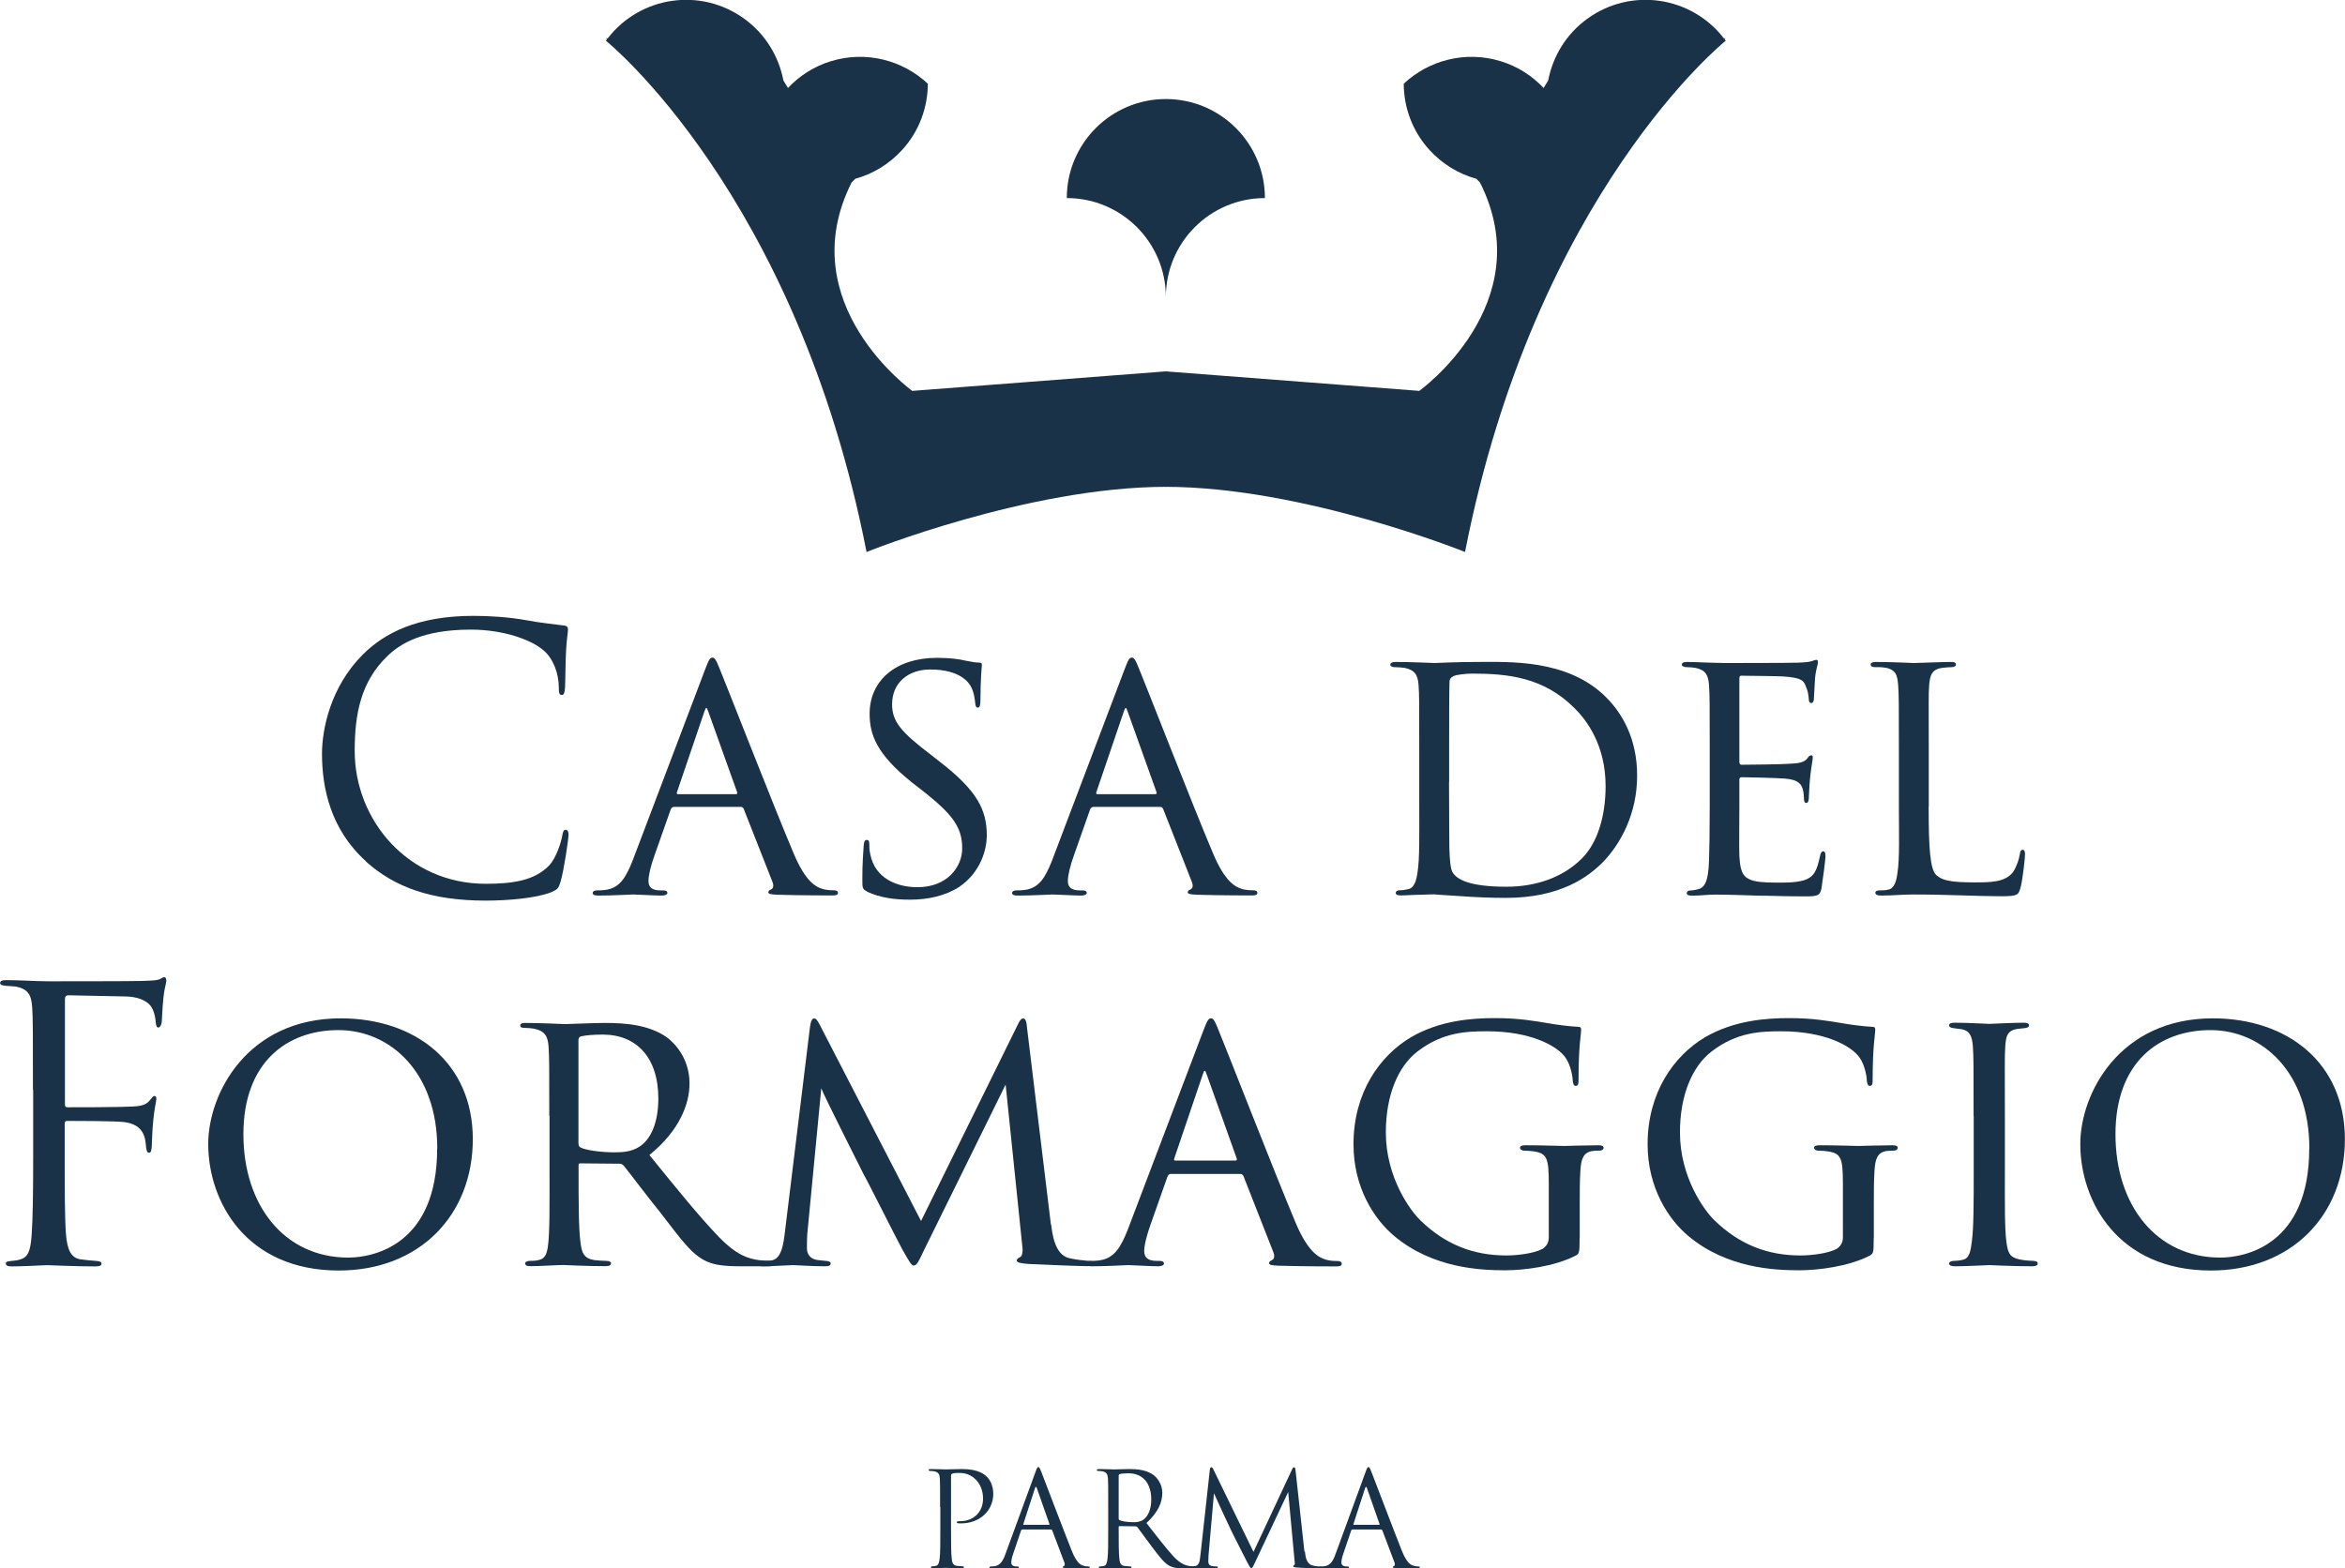 <?xml version="1.0" encoding="UTF-8"?>
<svg id="Livello_2" data-name="Livello 2" xmlns="http://www.w3.org/2000/svg" viewBox="0 0 199.33 133.34">
  <defs>
    <style>
      .cls-1 {
        fill: #1a3247;
        stroke-width: 0px;
      }
    </style>
  </defs>
  <g id="Livello_1-2" data-name="Livello 1">
    <g>
      <g>
        <path class="cls-1" d="m99.1,8.42c-4.65,0-8.42,3.77-8.42,8.42h0c4.65,0,8.42,3.77,8.42,8.42,0-4.65,3.77-8.42,8.42-8.42,0-4.65-3.77-8.42-8.42-8.42Z"/>
        <path class="cls-1" d="m77.57,33.25s-10.37-7.42-5.18-17.74l.31-.31c1.49-.41,2.88-1.24,4-2.47,1.45-1.6,2.16-3.61,2.17-5.61-2.13-2-5.24-2.83-8.23-1.92-1.45.44-2.69,1.25-3.66,2.28l-.39-.64c-.39-2.04-1.52-3.94-3.33-5.25-3.7-2.68-8.84-1.92-11.61,1.68l-.15-.03s.06.04.1.09c-.03.04-.07.09-.1.13h0s16.19,12.98,22.16,43.47c0,0,13.73-5.54,25.49-5.54v-9.82l-21.57,1.66Z"/>
        <path class="cls-1" d="m120.62,33.25s10.37-7.42,5.18-17.74l-.31-.31c-1.49-.41-2.88-1.24-4-2.47-1.45-1.6-2.16-3.61-2.17-5.61,2.13-2,5.24-2.83,8.23-1.92,1.45.44,2.69,1.25,3.66,2.28l.39-.64c.39-2.04,1.52-3.94,3.33-5.25,3.7-2.68,8.84-1.92,11.61,1.68l.15-.03s-.06.04-.1.09c.03.04.07.09.1.13h0s-16.19,12.98-22.16,43.47c0,0-13.73-5.54-25.49-5.54v-9.82s21.57,1.66,21.57,1.66Z"/>
      </g>
      <g>
        <path class="cls-1" d="m31.11,73.23c-2.99-2.69-3.74-6.2-3.74-9.14,0-2.07.71-5.68,3.46-8.43,1.85-1.85,4.66-3.3,9.42-3.3,1.23,0,2.96.09,4.48.37,1.17.22,2.13.31,3.27.46.22.03.28.15.28.34,0,.25-.09.62-.16,1.73-.06,1.02-.06,2.72-.09,3.18-.03.46-.09.65-.28.65-.22,0-.25-.22-.25-.65,0-1.2-.49-2.47-1.3-3.15-1.08-.93-3.46-1.76-6.17-1.76-4.11,0-6.02,1.2-7.1,2.25-2.25,2.16-2.78,4.91-2.78,8.06,0,5.9,4.54,11.3,11.14,11.3,2.32,0,4.14-.28,5.37-1.54.65-.68,1.05-2.04,1.14-2.59.06-.34.12-.46.31-.46.16,0,.22.22.22.46,0,.22-.37,2.9-.68,3.95-.18.59-.25.65-.8.9-1.24.49-3.58.71-5.56.71-4.63,0-7.75-1.14-10.19-3.33Z"/>
        <path class="cls-1" d="m57.31,68.6c-.15,0-.25.09-.31.25l-1.36,3.86c-.31.86-.52,1.7-.52,2.19,0,.56.34.8,1.02.8h.22c.28,0,.37.09.37.22,0,.15-.25.22-.46.22-.68,0-2.1-.09-2.44-.09-.31,0-1.67.09-2.96.09-.34,0-.49-.06-.49-.22,0-.12.12-.22.37-.22.16,0,.43,0,.62-.03,1.33-.12,1.85-1.14,2.38-2.44l6.17-16.27c.34-.9.43-1.05.65-1.05.15,0,.28.12.62.99.43,1.02,4.63,11.79,6.27,15.65,1.02,2.44,1.91,2.84,2.35,2.99.4.15.83.15,1.05.15s.37.06.37.22-.12.22-.46.22c-.31,0-2.62,0-4.69-.06-.59-.03-.77-.06-.77-.22,0-.09.09-.19.22-.22.12-.06.31-.22.12-.68l-2.44-6.2c-.06-.09-.12-.15-.25-.15h-5.62Zm5.25-1.08c.12,0,.12-.09.09-.19l-2.44-6.82c-.15-.43-.19-.43-.34,0l-2.32,6.82c-.06.12,0,.19.06.19h4.94Z"/>
        <path class="cls-1" d="m73.7,75.79c-.4-.19-.4-.31-.4-1.05,0-1.42.09-2.47.12-2.9.03-.28.09-.43.25-.43s.22.09.22.31c0,.19,0,.56.09.93.4,2.01,2.22,2.78,4.01,2.78,2.56,0,3.8-1.76,3.8-3.3,0-1.76-.8-2.84-3.06-4.66l-1.23-.96c-2.96-2.38-3.58-4.01-3.58-5.83,0-2.84,2.25-4.75,5.71-4.75,1.08,0,1.82.09,2.5.25.59.12.83.15,1.05.15s.28.06.28.19-.12,1.2-.12,2.99c0,.46-.06.65-.22.65s-.19-.12-.22-.34c-.03-.28-.09-.93-.37-1.45-.15-.28-.86-1.45-3.46-1.45-1.85,0-3.24,1.11-3.24,2.96,0,1.45.74,2.35,3.3,4.29l.71.56c3.21,2.47,4.04,4.11,4.04,6.3,0,1.11-.46,3.09-2.35,4.38-1.2.77-2.69,1.08-4.17,1.08-1.3,0-2.5-.15-3.67-.68Z"/>
        <path class="cls-1" d="m92.96,68.6c-.15,0-.25.09-.31.25l-1.36,3.86c-.31.86-.52,1.7-.52,2.19,0,.56.34.8,1.02.8h.22c.28,0,.37.09.37.22,0,.15-.25.22-.46.22-.68,0-2.1-.09-2.44-.09-.31,0-1.67.09-2.96.09-.34,0-.49-.06-.49-.22,0-.12.12-.22.37-.22.16,0,.43,0,.62-.03,1.33-.12,1.85-1.14,2.38-2.44l6.17-16.27c.34-.9.43-1.05.65-1.05.15,0,.28.12.62.99.43,1.02,4.63,11.79,6.27,15.65,1.02,2.44,1.91,2.84,2.35,2.99.4.15.83.15,1.05.15s.37.06.37.22-.12.22-.46.22c-.31,0-2.62,0-4.69-.06-.59-.03-.77-.06-.77-.22,0-.09.09-.19.22-.22.12-.06.31-.22.12-.68l-2.44-6.2c-.06-.09-.12-.15-.25-.15h-5.62Zm5.25-1.08c.12,0,.12-.09.09-.19l-2.44-6.82c-.15-.43-.19-.43-.34,0l-2.32,6.82c-.06.12,0,.19.06.19h4.94Z"/>
        <path class="cls-1" d="m120.64,63.88c0-4.07,0-4.85-.06-5.65-.06-.83-.31-1.27-1.2-1.45-.18-.03-.65-.06-.89-.06-.15,0-.31-.09-.31-.19,0-.19.18-.25.46-.25,1.27,0,3.21.09,3.3.09.22,0,1.82-.09,3.55-.09,2.72,0,7.78-.28,11.05,3.02,1.36,1.36,2.62,3.52,2.62,6.64,0,3.27-1.42,5.83-2.93,7.38-1.2,1.2-3.55,3.02-8.24,3.02-1.17,0-2.69-.06-3.86-.15-1.17-.06-2.13-.15-2.22-.15-.06,0-.46,0-1.05.03-.59,0-1.33.06-1.79.06-.28,0-.43-.06-.43-.22,0-.09.09-.22.34-.22s.46-.03.71-.09c.52-.09.71-.74.8-1.42.19-1.14.15-3.24.15-5.74v-4.57Zm2.53,2.62c0,2.78.03,5.19.03,5.65.03.96.09,1.79.31,2.07.34.52,1.33,1.17,4.54,1.17,2.53,0,4.82-.8,6.42-2.41,1.36-1.36,2.01-3.67,2.01-6.14,0-3.49-1.61-5.62-2.65-6.64-2.62-2.62-5.65-2.93-8.71-2.93-.43,0-1.39.09-1.57.22-.25.12-.34.25-.34.52-.03.9-.03,3.52-.03,5.37v3.12Z"/>
        <path class="cls-1" d="m145.33,63.88c0-4.04,0-4.78-.06-5.62-.06-.86-.28-1.3-1.17-1.48-.19-.03-.49-.06-.74-.06-.22,0-.4-.09-.4-.19,0-.19.15-.25.46-.25.62,0,1.45.06,3.18.09.15,0,5.65,0,6.27-.03.62-.03.96-.06,1.2-.15.19-.06.22-.09.34-.09.06,0,.12.06.12.22,0,.19-.19.62-.25,1.39-.03.52-.06,1.02-.09,1.6,0,.28-.06.46-.22.46s-.22-.12-.22-.34c-.03-.46-.12-.77-.22-.99-.19-.62-.46-.83-2.01-.93-.4-.03-3.46-.06-3.52-.06-.09,0-.15.06-.15.25v7.01c0,.19.03.31.19.31.37,0,3.52-.03,4.17-.09.71-.03,1.17-.12,1.42-.46.12-.19.22-.25.34-.25.06,0,.12.03.12.19s-.12.74-.22,1.64c-.09.86-.09,1.48-.12,1.88-.03.25-.09.34-.22.34-.15,0-.19-.19-.19-.4,0-.19-.03-.49-.09-.74-.12-.4-.31-.83-1.48-.93-.71-.06-3.21-.12-3.7-.12-.19,0-.22.09-.22.22v2.25c0,.96-.03,3.67,0,4.2.06,1.14.22,1.73.86,2.01.46.22,1.2.28,2.25.28.59,0,1.57.03,2.35-.19.93-.28,1.14-.9,1.39-2.04.06-.31.15-.43.28-.43.19,0,.19.28.19.46,0,.22-.25,2.16-.34,2.69-.12.62-.34.68-1.36.68-2.04,0-2.9-.06-3.98-.06-1.08-.03-2.5-.09-3.64-.09-.71,0-1.3.09-2.04.09-.28,0-.43-.06-.43-.22,0-.12.12-.22.28-.22.18,0,.4-.03.62-.09.56-.12.93-.52.99-2.44.03-1.05.06-2.32.06-4.66v-4.63Z"/>
        <path class="cls-1" d="m163.94,68.57c0,3.55.12,5.34.65,5.83.49.43,1.11.62,3.24.62,1.36,0,2.59,0,3.27-.86.31-.46.52-1.08.59-1.54.03-.25.09-.37.25-.37.12,0,.19.09.19.4s-.19,2.07-.37,2.78c-.19.62-.15.77-1.64.77-2.1,0-4.41-.15-7.5-.15-1.02,0-1.64.09-2.72.09-.31,0-.49-.06-.49-.25,0-.09.09-.19.34-.19s.49,0,.74-.06c.53-.09.71-.71.8-1.45.19-1.17.12-3.3.12-5.68v-4.63c0-4.07,0-4.75-.06-5.59-.06-.86-.18-1.42-1.23-1.54-.19-.03-.53-.03-.77-.03-.22,0-.34-.09-.34-.22,0-.15.15-.22.46-.22,1.3,0,3.15.09,3.21.09.43,0,2.32-.09,3.18-.09.31,0,.4.09.4.22s-.15.22-.34.22c-.22,0-.52.03-.83.06-.86.12-1.05.62-1.11,1.51-.06.83-.03,1.51-.03,5.59v4.69Z"/>
        <path class="cls-1" d="m2.8,92.66c0-5.02,0-5.92-.06-6.95-.06-1.09-.32-1.61-1.38-1.83-.19-.03-.51-.03-.8-.06s-.55-.06-.55-.23c0-.19.16-.26.51-.26,1.25,0,2.48.1,3.64.1.64,0,7.18,0,7.92-.03.74-.03,1.32-.03,1.58-.19.1-.06.23-.13.29-.13.13,0,.19.13.19.29s-.13.61-.19,1c-.13.93-.13,1.45-.19,2.35,0,.39-.16.64-.29.64-.16,0-.19-.13-.23-.42-.03-.45-.16-1.22-.61-1.61-.39-.32-.96-.58-1.9-.61-1.64-.03-3.28-.06-4.92-.1-.19,0-.29.1-.29.35v8.88c0,.19.03.29.22.29,1.32,0,3.15,0,4.47-.03,1.71-.03,2.12-.06,2.57-.61.16-.19.23-.32.35-.32s.16.1.16.26c0,.19-.16.74-.26,1.8-.1.97-.1,1.74-.13,2.22-.03.35-.06.55-.23.55-.19,0-.22-.23-.26-.55-.06-.71-.16-1.83-1.83-2.06-.8-.1-4.31-.1-4.86-.1-.16,0-.22.06-.22.29v2.74c0,2.74,0,5.02.1,6.5.1,1.45.45,2.16,1.32,2.25.42.06.96.1,1.32.13.29.03.39.1.39.23,0,.16-.16.23-.51.23-1.8,0-3.8-.1-3.96-.1h-.29c-.64.03-2.09.1-2.86.1-.35,0-.51-.06-.51-.26,0-.1.06-.16.35-.19.32-.03.61-.06.84-.13.68-.19.9-.68,1-2.09.1-1.38.13-3.64.13-6.66v-5.66Z"/>
        <path class="cls-1" d="m17.7,97.26c0-4.28,3.32-10.68,11.26-10.68,6.37,0,11.23,3.8,11.23,10.27s-4.54,11.17-11.39,11.17c-7.88,0-11.1-5.86-11.1-10.75Zm19.47.39c0-6.47-3.99-10.07-8.4-10.07s-8.08,2.77-8.08,8.85,3.51,10.49,8.91,10.49c2.16,0,7.56-1.09,7.56-9.27Z"/>
        <path class="cls-1" d="m46.69,94.88c0-4.25,0-5.02-.06-5.89-.06-.87-.29-1.35-1.29-1.54-.19-.03-.52-.06-.77-.06-.23,0-.35-.06-.35-.19s.1-.23.39-.23c1.38,0,3.35.1,3.41.1.29,0,2.48-.1,3.38-.1,1.8,0,3.76.16,5.28,1.22.61.45,1.93,1.74,1.93,3.93,0,1.77-.87,4.02-3.41,6.08,2.35,2.9,4.28,5.28,5.92,6.98,1.54,1.58,2.51,1.83,3.41,1.96.22.03.9.06,1,.06.26,0,.35.1.35.23,0,.16-.13.23-.58.23h-2.25c-1.51,0-2.22-.1-2.93-.39-1.35-.58-2.32-2.03-3.99-4.18-1.25-1.54-2.54-3.28-3.09-3.96-.13-.13-.19-.19-.39-.19l-3.31-.03c-.13,0-.16.03-.16.16v.45c0,2.57,0,4.92.16,6.08.1.77.19,1.42,1.25,1.54.32.03.68.06.93.06.29,0,.42.1.42.19,0,.16-.13.26-.45.26-1.67,0-3.48-.1-3.6-.1-.51,0-1.93.1-2.8.1-.32,0-.45-.06-.45-.26,0-.1.19-.19.39-.19.23,0,.45,0,.71-.06.55-.1.74-.45.84-1.22.16-1.16.13-3.8.13-6.21v-4.83Zm2.48,2.28c0,.16.03.32.16.39.42.23,1.71.42,2.86.42.68,0,1.48-.03,2.16-.48.96-.61,1.61-2.03,1.61-4.09,0-3.51-1.87-5.44-4.73-5.44-.8,0-1.48.06-1.87.16-.1.03-.19.13-.19.29v8.75Z"/>
        <path class="cls-1" d="m89.35,104.11c.1.77.29,2.57,1.54,2.86.55.13,1.19.19,1.64.23.13,0,.42.03.42.19s-.13.26-.48.26c-.58,0-4.05-.13-5.08-.19-.71-.06-.97-.13-.97-.29,0-.1.13-.23.29-.29.16-.06.26-.45.19-.9l-1.42-13.77-6.82,13.84c-.61,1.26-.71,1.54-1,1.54-.19,0-.35-.29-.97-1.38-.51-.93-3.09-6.08-3.28-6.37-.19-.39-3.35-6.63-3.6-7.31l-1.19,12.39c-.03.45-.03.74-.03,1.22,0,.35.16.84.8.97.35.06.58.06.9.1.26.03.32.13.32.19,0,.23-.19.26-.55.26-1.03,0-2.41-.1-2.67-.1-.32,0-1.67.1-2.48.1-.29,0-.48-.03-.48-.26,0-.06.13-.19.42-.19.23,0,.26,0,.61-.03.77-.06,1.06-.84,1.22-2.12l2.16-17.67c.06-.55.19-.8.35-.8s.26.1.48.52l8.62,16.7,8.21-16.67c.16-.35.29-.55.48-.55s.29.29.32.8l2.03,16.73Z"/>
        <path class="cls-1" d="m99.55,99.8c-.16,0-.26.1-.32.26l-1.42,4.02c-.32.9-.55,1.77-.55,2.28,0,.58.35.84,1.06.84h.23c.29,0,.39.1.39.23,0,.16-.26.23-.48.23-.71,0-2.19-.1-2.54-.1-.32,0-1.74.1-3.09.1-.35,0-.51-.06-.51-.23,0-.13.13-.23.39-.23.16,0,.45,0,.64-.03,1.38-.13,1.93-1.19,2.48-2.54l6.44-16.96c.35-.93.45-1.09.68-1.09.16,0,.29.13.64,1.03.45,1.06,4.83,12.29,6.53,16.32,1.06,2.54,2,2.96,2.45,3.12.42.16.87.16,1.09.16s.39.06.39.23-.13.23-.48.23c-.32,0-2.74,0-4.89-.06-.61-.03-.8-.06-.8-.23,0-.1.1-.19.22-.23.13-.06.32-.23.13-.71l-2.54-6.47c-.06-.1-.13-.16-.26-.16h-5.86Zm5.47-1.13c.13,0,.13-.1.1-.19l-2.54-7.11c-.16-.45-.19-.45-.35,0l-2.41,7.11c-.06.13,0,.19.06.19h5.15Z"/>
        <path class="cls-1" d="m134.27,105.27c0,1.29-.03,1.32-.39,1.51-1.77.9-4.34,1.22-5.92,1.22-2.09,0-6.15-.16-9.43-2.9-1.74-1.45-3.48-4.15-3.48-7.82,0-4.38,2.22-7.5,4.86-9.08,2.48-1.45,5.21-1.64,7.18-1.64,2.06,0,3.44.26,4.6.45.51.1,1.77.26,2.45.29.26,0,.26.13.26.26,0,.39-.22,1.35-.22,4.18,0,.45-.03.58-.26.58-.16,0-.19-.19-.23-.39,0-.29-.13-1.29-.61-2-.74-1.06-3.06-2.25-6.66-2.25-1.74,0-3.77.06-5.92,1.71-1.64,1.25-2.7,3.7-2.7,6.89,0,3.83,2.09,6.66,2.93,7.47,2.12,2.06,4.51,2.99,7.31,2.99.9,0,2.32-.16,3.06-.55.32-.19.55-.52.55-.97v-4.63c0-2.12-.16-2.54-1.29-2.7-.19-.03-.51-.06-.77-.06s-.39-.13-.39-.23c0-.16.13-.23.48-.23,1.29,0,3.15.06,3.28.06s2.03-.06,2.9-.06c.32,0,.45.06.45.23,0,.1-.1.23-.39.23-.23,0-.29,0-.55.03-.77.1-.97.68-1.03,1.61-.06.93-.06,1.74-.06,2.9v2.9Z"/>
        <path class="cls-1" d="m159.27,105.27c0,1.29-.03,1.32-.39,1.51-1.77.9-4.34,1.22-5.92,1.22-2.09,0-6.15-.16-9.43-2.9-1.74-1.45-3.48-4.15-3.48-7.82,0-4.38,2.22-7.5,4.86-9.08,2.48-1.45,5.21-1.64,7.18-1.64,2.06,0,3.44.26,4.6.45.51.1,1.77.26,2.45.29.26,0,.26.13.26.26,0,.39-.22,1.35-.22,4.18,0,.45-.03.58-.26.58-.16,0-.19-.19-.23-.39,0-.29-.13-1.29-.61-2-.74-1.06-3.06-2.25-6.66-2.25-1.74,0-3.77.06-5.92,1.71-1.64,1.25-2.7,3.7-2.7,6.89,0,3.83,2.09,6.66,2.93,7.47,2.12,2.06,4.51,2.99,7.31,2.99.9,0,2.32-.16,3.06-.55.32-.19.55-.52.55-.97v-4.63c0-2.12-.16-2.54-1.29-2.7-.19-.03-.51-.06-.77-.06s-.39-.13-.39-.23c0-.16.13-.23.48-.23,1.29,0,3.15.06,3.28.06s2.03-.06,2.9-.06c.32,0,.45.06.45.23,0,.1-.1.23-.39.23-.23,0-.29,0-.55.03-.77.1-.97.68-1.03,1.61-.06.93-.06,1.74-.06,2.9v2.9Z"/>
        <path class="cls-1" d="m167.76,94.88c0-4.25,0-5.02-.06-5.89-.06-.87-.26-1.35-.93-1.48-.32-.06-.55-.06-.74-.1-.22-.03-.35-.1-.35-.23,0-.16.13-.23.48-.23,1,0,2.83.1,2.93.1.13,0,2-.1,2.9-.1.32,0,.48.06.48.23,0,.13-.1.19-.35.23-.19.03-.35.03-.58.06-.93.13-1.03.61-1.09,1.54-.06.87-.03,1.61-.03,5.86v4.83c0,2.48-.03,4.73.13,5.89.13.93.26,1.29,1.09,1.48.42.1,1.09.13,1.22.13.29.03.35.1.35.23s-.13.23-.45.23c-1.64,0-3.51-.1-3.67-.1-.1,0-2,.1-2.9.1-.29,0-.51-.06-.51-.23,0-.13.13-.23.42-.23.16,0,.51-.03.77-.1.55-.13.64-.77.74-1.54.16-1.16.16-3.44.16-5.86v-4.83Z"/>
        <path class="cls-1" d="m176.83,97.26c0-4.28,3.32-10.68,11.26-10.68,6.37,0,11.23,3.8,11.23,10.27s-4.54,11.17-11.39,11.17c-7.88,0-11.1-5.86-11.1-10.75Zm19.47.39c0-6.47-3.99-10.07-8.4-10.07s-8.08,2.77-8.08,8.85,3.51,10.49,8.91,10.49c2.16,0,7.56-1.09,7.56-9.27Z"/>
      </g>
      <g>
        <path class="cls-1" d="m79.91,128.14c0-1.74,0-2.06-.02-2.41-.02-.38-.11-.56-.48-.64-.09-.02-.28-.03-.38-.03-.04,0-.09-.02-.09-.07,0-.07.06-.09.18-.09.5,0,1.17.03,1.26.03.25,0,.89-.03,1.41-.03,1.4,0,1.9.47,2.08.64.25.23.56.74.56,1.46,0,1.45-1.16,2.52-2.75,2.52-.06,0-.18,0-.23-.01-.06,0-.12-.02-.12-.08,0-.09.07-.1.3-.1,1.08,0,1.93-.74,1.93-1.91,0-.28-.03-1.03-.62-1.63s-1.27-.56-1.53-.56c-.19,0-.38.02-.48.07-.07.02-.09.1-.09.21v4.59c0,1.07,0,1.95.06,2.42.03.32.1.57.44.61.16.02.4.04.5.04.07,0,.09.03.09.07,0,.06-.06.09-.18.09-.61,0-1.32-.03-1.37-.03-.03,0-.74.03-1.07.03-.12,0-.18-.02-.18-.09,0-.03.02-.07.09-.07.1,0,.23-.02.33-.04.22-.04.28-.29.32-.61.06-.47.06-1.35.06-2.42v-1.97Z"/>
        <path class="cls-1" d="m86.9,130.04c-.06,0-.09.03-.11.09l-.67,1.98c-.1.28-.16.55-.16.75,0,.22.21.32.4.32h.1c.11,0,.15.02.15.07,0,.07-.1.09-.2.09-.27,0-.71-.03-.84-.03s-.74.03-1.26.03c-.15,0-.21-.02-.21-.09,0-.04.06-.07.16-.07.08,0,.18-.01.27-.02.51-.07.74-.49.94-1.05l2.54-6.94c.13-.37.18-.44.25-.44s.11.06.25.4c.17.42,1.92,5.04,2.6,6.74.4.99.73,1.17.96,1.24.17.06.35.07.44.07.07,0,.12.01.12.07,0,.07-.1.09-.22.09-.17,0-.98,0-1.75-.02-.21-.01-.33-.01-.33-.08,0-.04.03-.07.08-.08.07-.02.13-.12.07-.3l-1.04-2.75s-.04-.07-.1-.07h-2.4Zm2.26-.4c.06,0,.06-.03.04-.08l-1.06-3.02c-.06-.17-.11-.17-.17,0l-.98,3.02c-.02.06,0,.08.03.08h2.13Z"/>
        <path class="cls-1" d="m94.2,128.14c0-1.74,0-2.06-.02-2.41-.02-.38-.11-.56-.48-.64-.09-.02-.28-.03-.38-.03-.04,0-.09-.02-.09-.07,0-.07.06-.09.18-.09.5,0,1.21.03,1.26.03.12,0,.97-.03,1.32-.03.7,0,1.45.07,2.04.49.28.2.77.75.77,1.52,0,.83-.35,1.65-1.35,2.58.92,1.17,1.68,2.17,2.32,2.86.6.64,1.08.76,1.36.8.21.03.37.03.44.03.06,0,.1.03.1.07,0,.07-.07.09-.27.09h-.79c-.63,0-.9-.06-1.2-.21-.48-.26-.87-.8-1.51-1.64-.47-.61-.99-1.36-1.22-1.65-.04-.04-.08-.07-.14-.07l-1.37-.02c-.06,0-.08.03-.08.09v.27c0,1.07,0,1.95.06,2.42.03.32.1.57.44.61.16.02.4.04.5.04.07,0,.09.03.09.07,0,.06-.06.09-.18.09-.61,0-1.32-.03-1.37-.03-.01,0-.71.03-1.05.03-.12,0-.18-.02-.18-.09,0-.03.02-.07.09-.07.1,0,.23-.02.33-.04.22-.04.28-.29.32-.61.06-.47.06-1.35.06-2.42v-1.97Zm.89.97c0,.06.02.1.08.13.17.1.68.18,1.17.18.27,0,.58-.03.84-.21.39-.27.68-.87.68-1.72,0-1.4-.74-2.23-1.93-2.23-.33,0-.64.03-.75.07-.06.02-.09.07-.09.13v3.65Z"/>
        <path class="cls-1" d="m110.92,131.9c.04.4.12,1.03.6,1.18.32.1.58.1.69.1.06,0,.12.01.12.07,0,.07-.03.09-.17.09-.25,0-1.52-.03-1.93-.07-.26-.02-.31-.06-.31-.11,0-.04.02-.06.08-.08.08-.03.07-.2.04-.4l-.54-5.83-2.77,5.88c-.23.49-.27.59-.37.59-.08,0-.13-.11-.35-.51-.29-.55-1.25-2.48-1.31-2.59-.1-.2-1.39-2.96-1.51-3.26l-.46,5.26c-.01.18-.02.33-.02.52,0,.28.13.37.3.4.19.04.33.04.4.04s.11.02.11.06c0,.08-.06.1-.17.1-.41,0-.98-.03-1.07-.03-.1,0-.64.03-.94.03-.11,0-.19-.01-.19-.09,0-.04.06-.07.11-.07.09,0,.17,0,.33-.03.37-.07.39-.47.45-.93l.8-7.26c.01-.12.06-.22.12-.22s.11.04.17.17l3.42,7.03,3.28-7.01c.04-.1.09-.18.17-.18s.11.09.13.3l.75,6.86Z"/>
        <path class="cls-1" d="m114.96,130.04c-.06,0-.09.03-.11.09l-.67,1.98c-.1.28-.16.55-.16.75,0,.22.21.32.4.32h.1c.11,0,.15.02.15.07,0,.07-.1.09-.2.09-.27,0-.71-.03-.84-.03s-.74.03-1.26.03c-.14,0-.21-.02-.21-.09,0-.04.06-.07.16-.07.08,0,.18-.01.27-.02.51-.07.74-.49.94-1.05l2.54-6.94c.13-.37.18-.44.25-.44s.11.06.25.4c.17.42,1.92,5.04,2.6,6.74.4.99.73,1.17.96,1.24.17.06.35.07.44.07.07,0,.12.01.12.07,0,.07-.1.09-.22.09-.17,0-.98,0-1.75-.02-.21-.01-.33-.01-.33-.08,0-.04.03-.07.08-.08.07-.02.13-.12.07-.3l-1.04-2.75s-.04-.07-.1-.07h-2.4Zm2.26-.4c.06,0,.06-.03.04-.08l-1.06-3.02c-.06-.17-.11-.17-.17,0l-.98,3.02c-.02.06,0,.08.03.08h2.13Z"/>
      </g>
    </g>
  </g>
</svg>